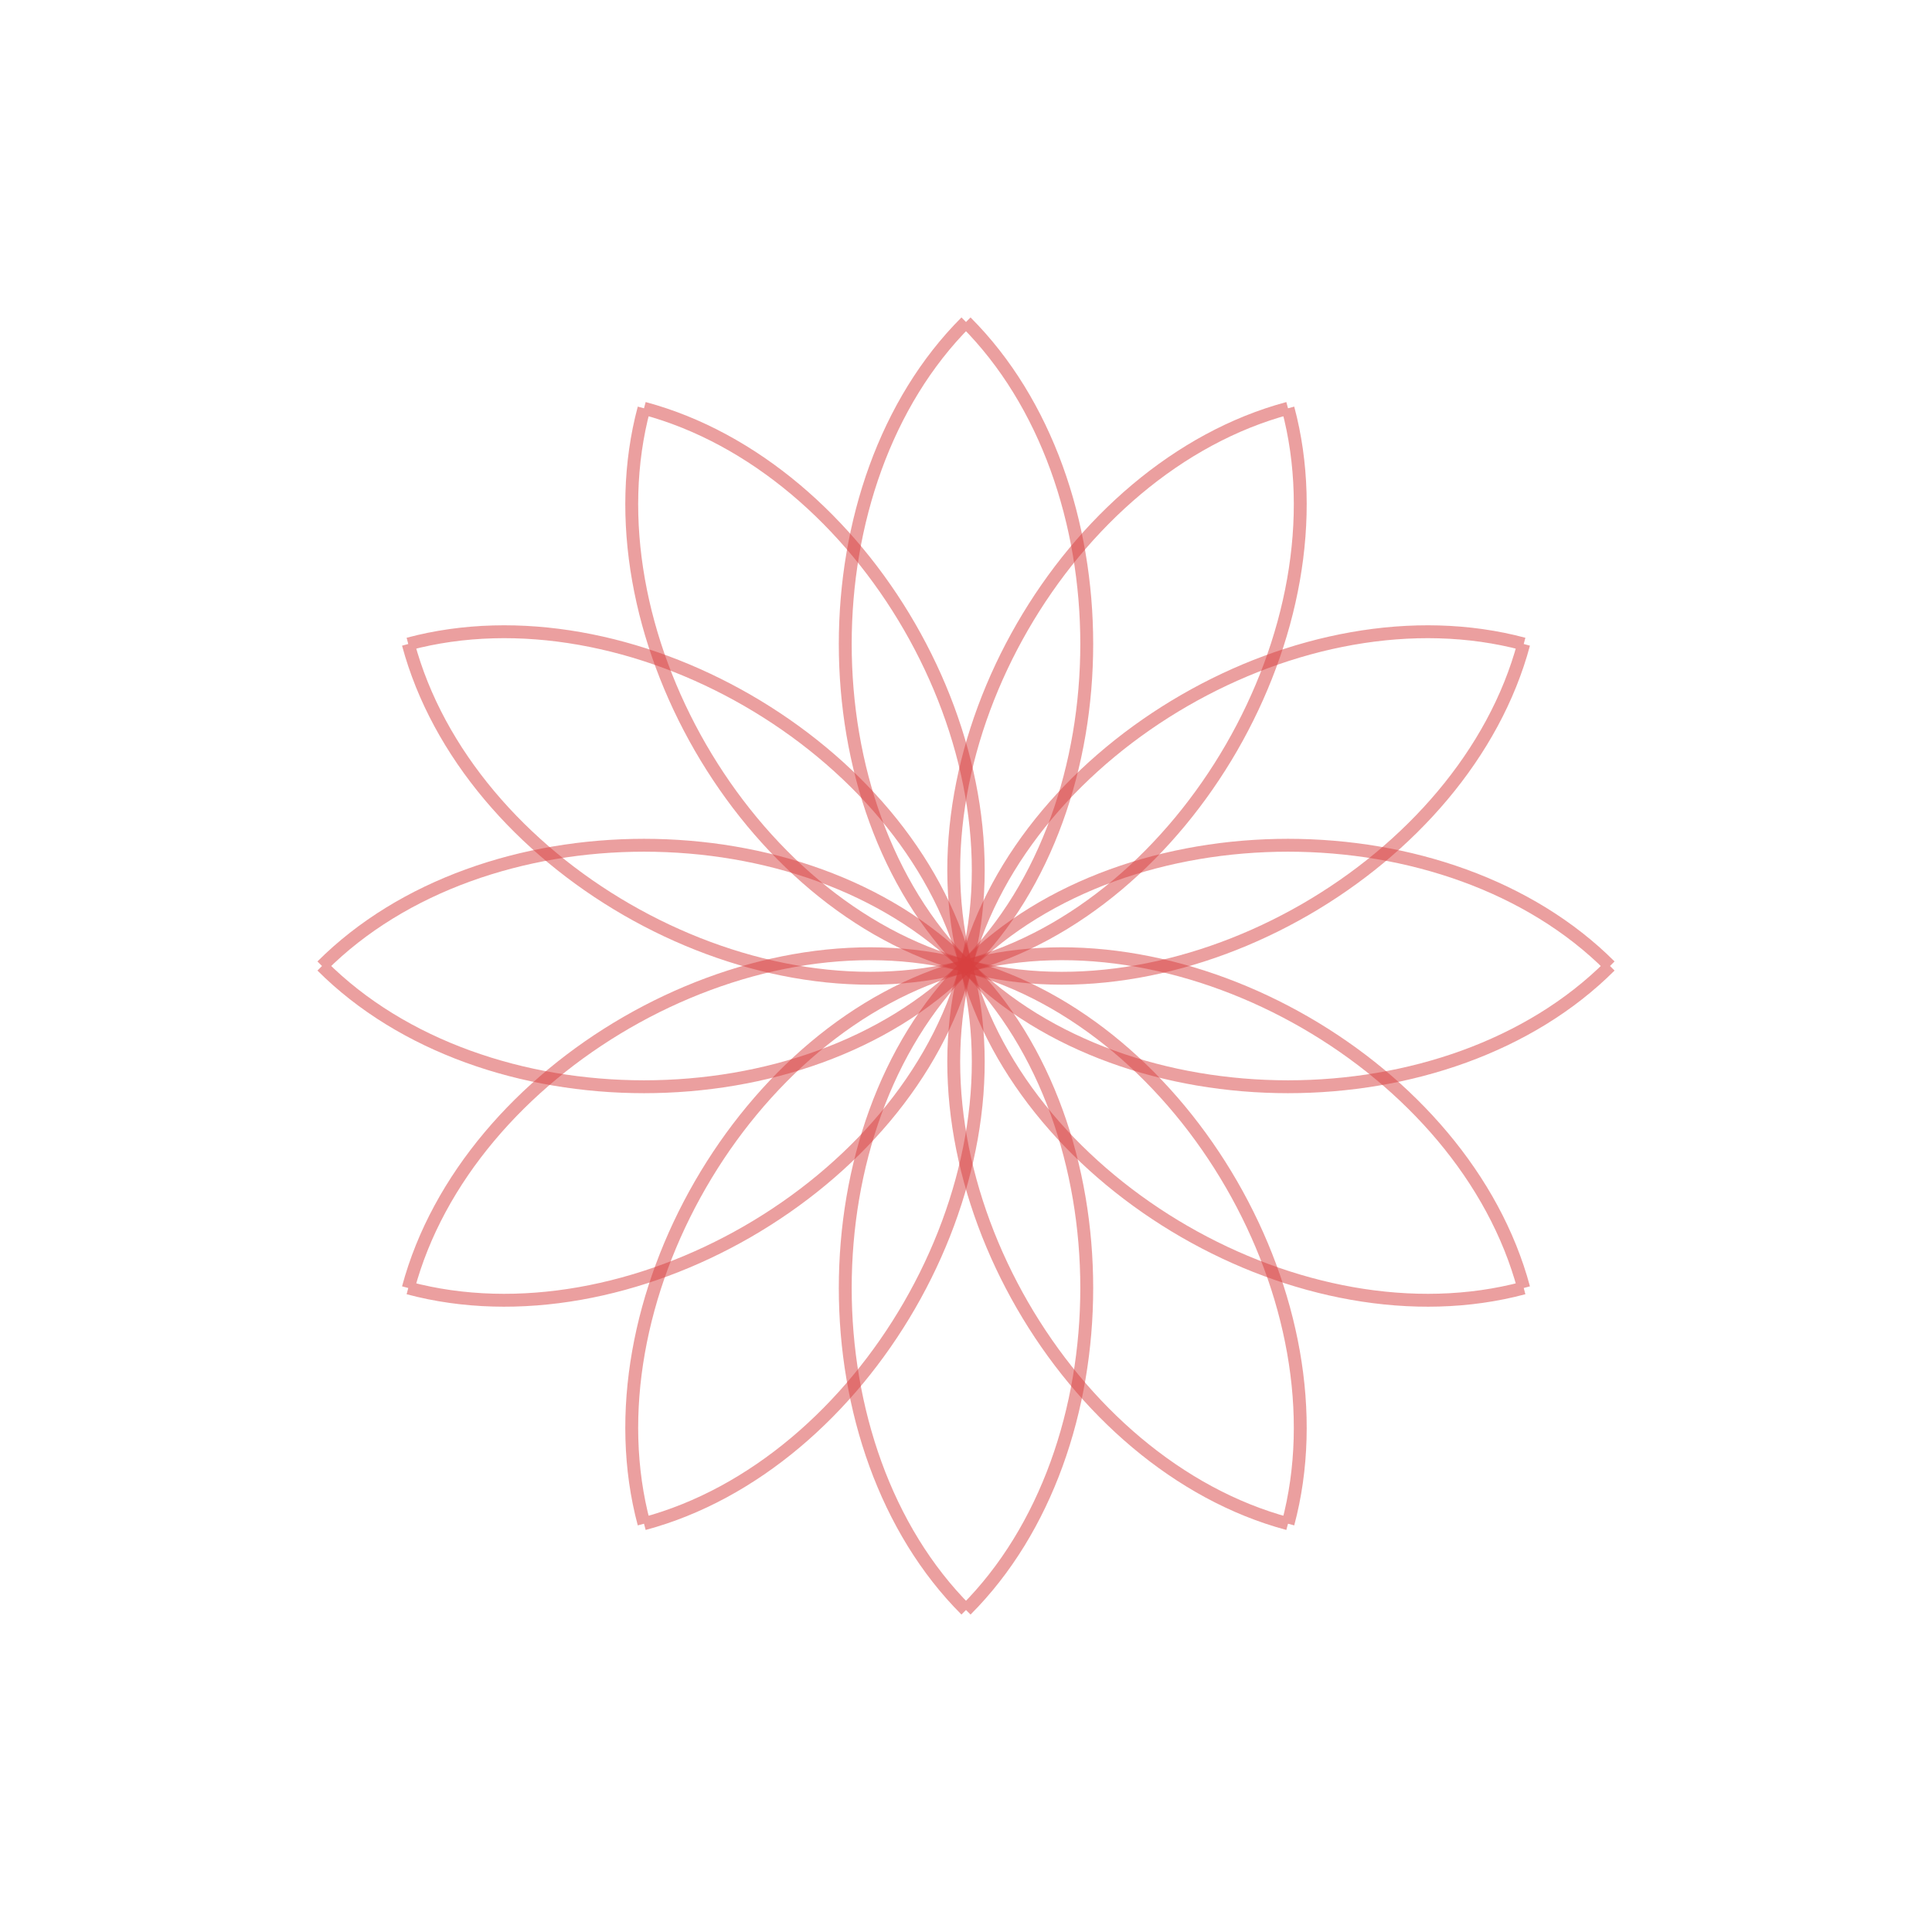 <svg width="300" height="300" viewBox="0 0 300 300" xmlns="http://www.w3.org/2000/svg">
  <g transform="translate(150, 150)">
    <!-- Lotus Petals -->
    <path d="M0,-100 C25,-75 25,-25 0,0 C-25,-25 -25,-75 0,-100" fill="none" stroke="#D84040" stroke-width="2" stroke-opacity="0.5" />
    <path d="M0,-100 C25,-75 25,-25 0,0 C-25,-25 -25,-75 0,-100" fill="none" stroke="#D84040" stroke-width="2" stroke-opacity="0.5" transform="rotate(30)" />
    <path d="M0,-100 C25,-75 25,-25 0,0 C-25,-25 -25,-75 0,-100" fill="none" stroke="#D84040" stroke-width="2" stroke-opacity="0.5" transform="rotate(60)" />
    <path d="M0,-100 C25,-75 25,-25 0,0 C-25,-25 -25,-75 0,-100" fill="none" stroke="#D84040" stroke-width="2" stroke-opacity="0.5" transform="rotate(90)" />
    <path d="M0,-100 C25,-75 25,-25 0,0 C-25,-25 -25,-75 0,-100" fill="none" stroke="#D84040" stroke-width="2" stroke-opacity="0.5" transform="rotate(120)" />
    <path d="M0,-100 C25,-75 25,-25 0,0 C-25,-25 -25,-75 0,-100" fill="none" stroke="#D84040" stroke-width="2" stroke-opacity="0.5" transform="rotate(150)" />
    <path d="M0,-100 C25,-75 25,-25 0,0 C-25,-25 -25,-75 0,-100" fill="none" stroke="#D84040" stroke-width="2" stroke-opacity="0.5" transform="rotate(180)" />
    <path d="M0,-100 C25,-75 25,-25 0,0 C-25,-25 -25,-75 0,-100" fill="none" stroke="#D84040" stroke-width="2" stroke-opacity="0.5" transform="rotate(210)" />
    <path d="M0,-100 C25,-75 25,-25 0,0 C-25,-25 -25,-75 0,-100" fill="none" stroke="#D84040" stroke-width="2" stroke-opacity="0.5" transform="rotate(240)" />
    <path d="M0,-100 C25,-75 25,-25 0,0 C-25,-25 -25,-75 0,-100" fill="none" stroke="#D84040" stroke-width="2" stroke-opacity="0.5" transform="rotate(270)" />
    <path d="M0,-100 C25,-75 25,-25 0,0 C-25,-25 -25,-75 0,-100" fill="none" stroke="#D84040" stroke-width="2" stroke-opacity="0.5" transform="rotate(300)" />
    <path d="M0,-100 C25,-75 25,-25 0,0 C-25,-25 -25,-75 0,-100" fill="none" stroke="#D84040" stroke-width="2" stroke-opacity="0.5" transform="rotate(330)" />
  </g>
</svg>

